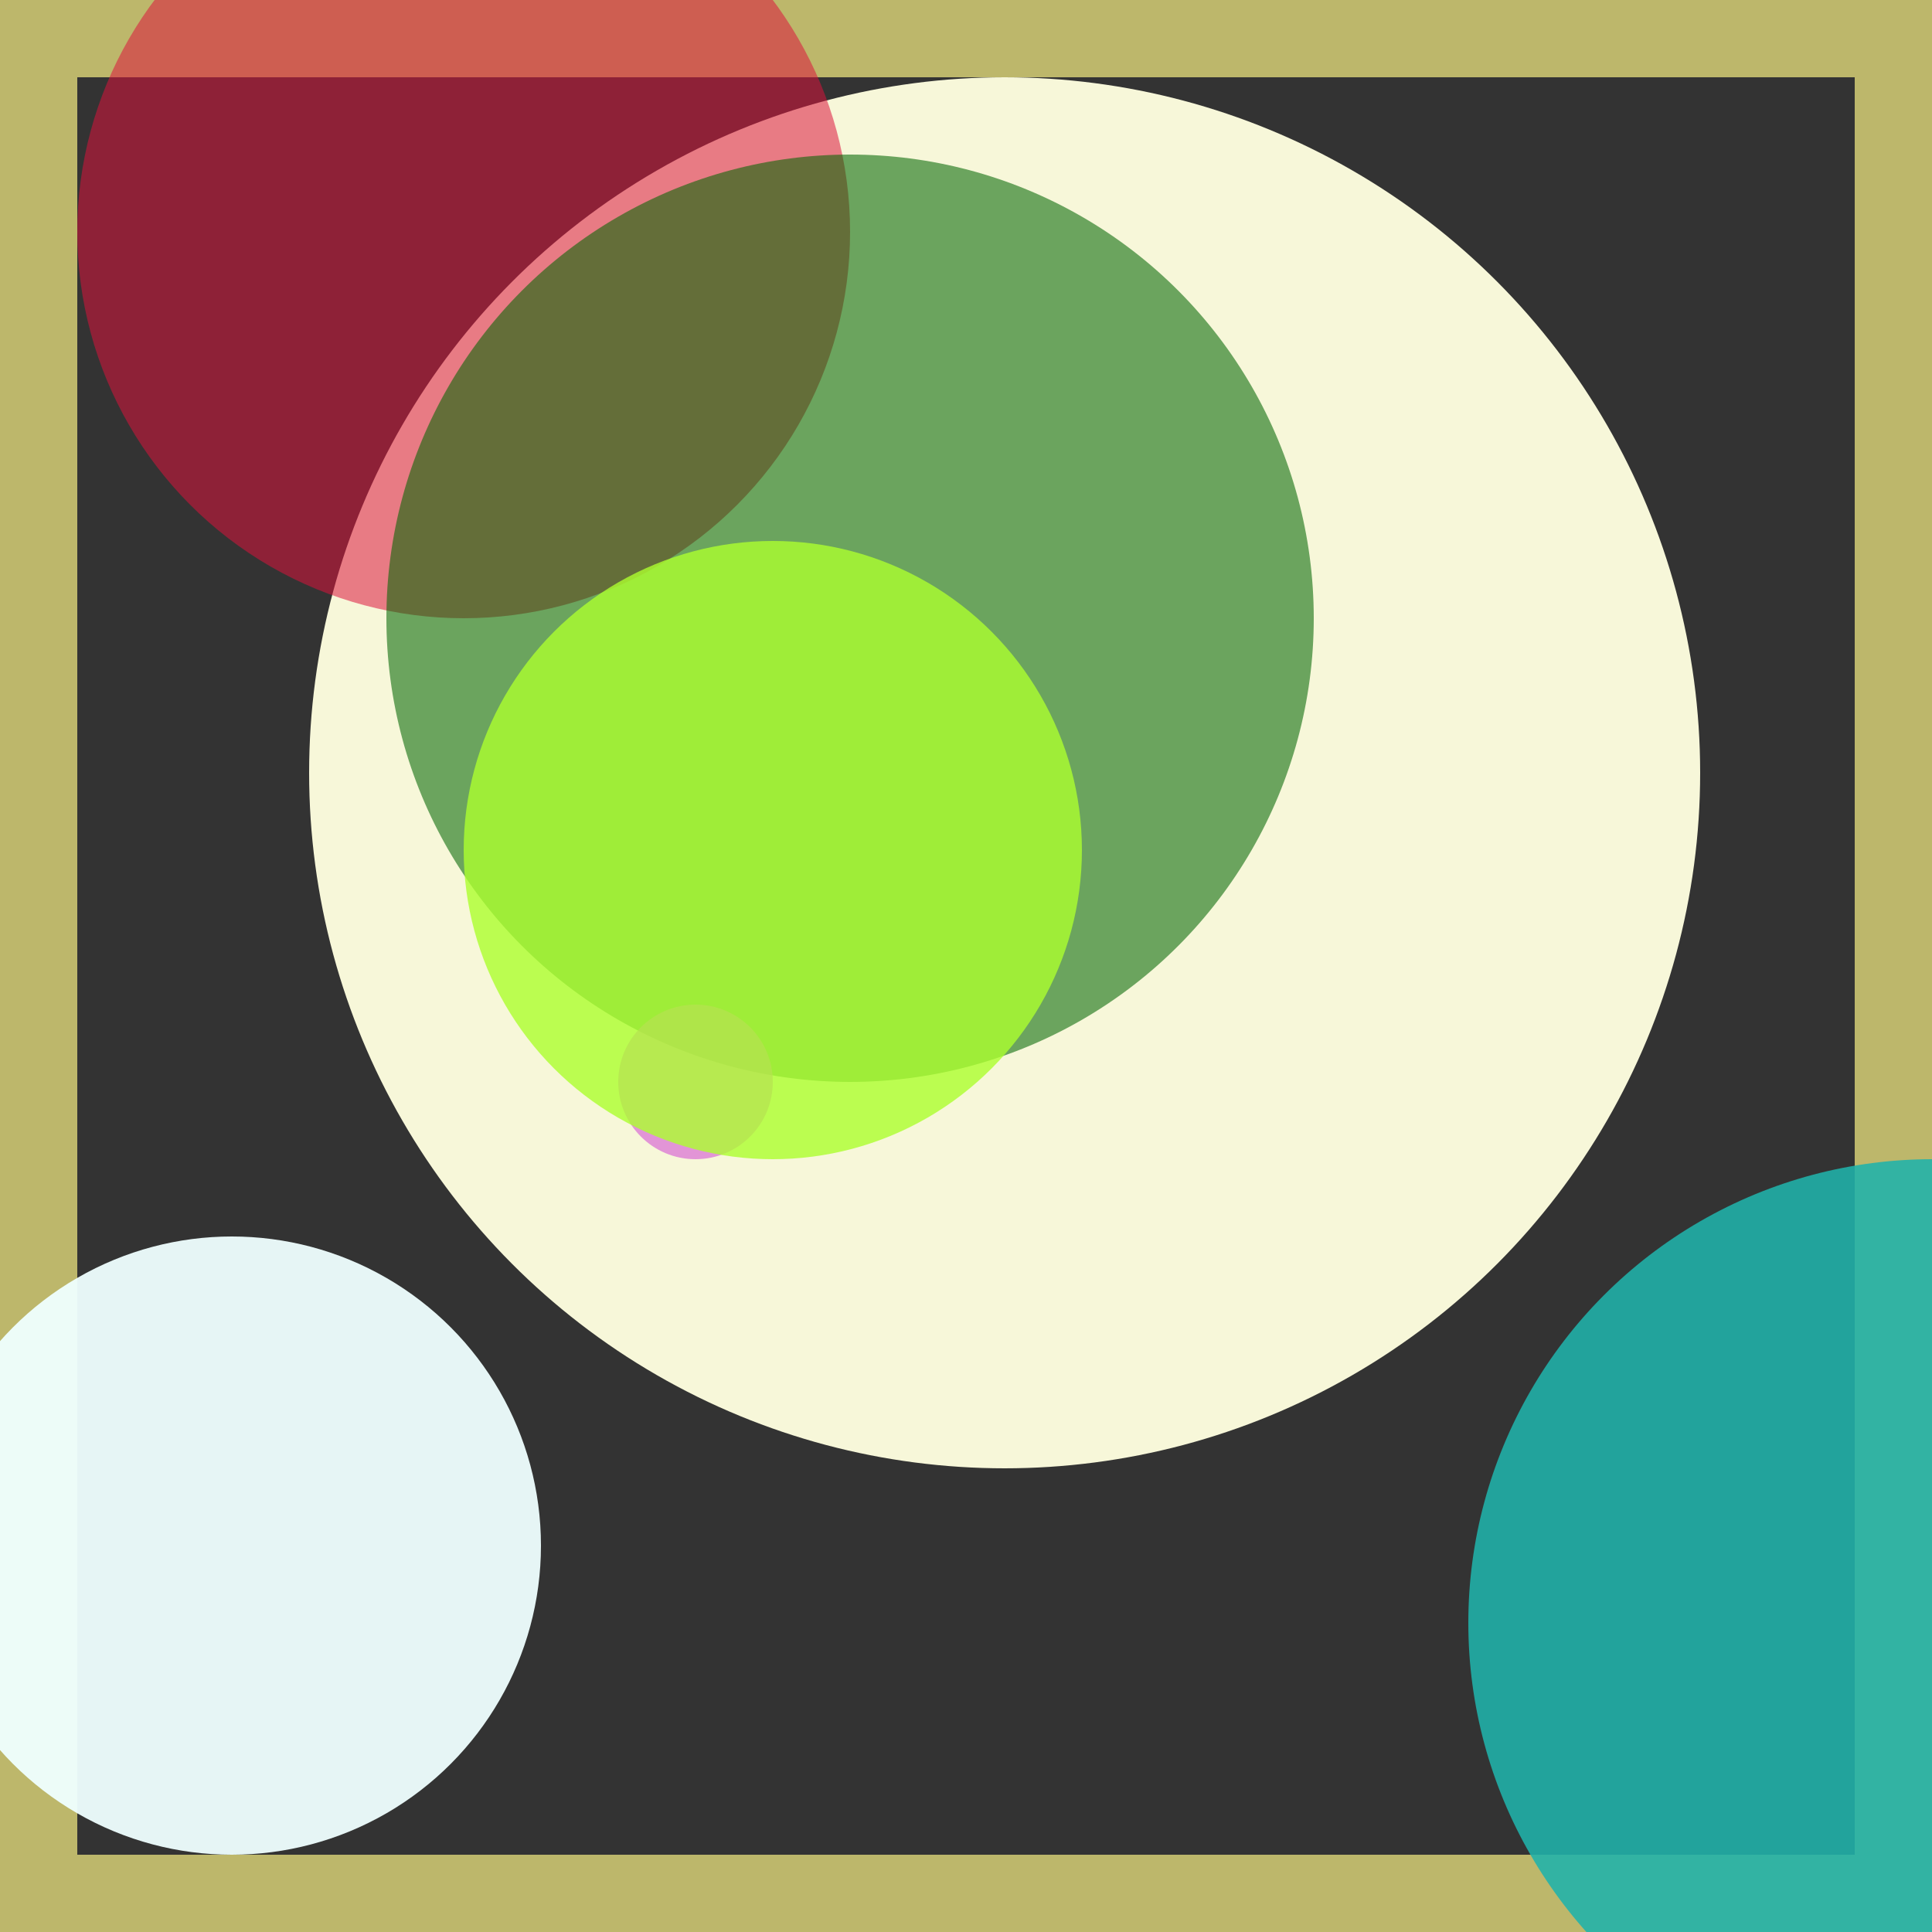 <svg viewBox="0 0 25 25" width="25" height="25" xmlns="http://www.w3.org/2000/svg"><rect x="0" y="0" width="25" height="25" fill="#333333" stroke="none"/><rect width="25" height="25" fill="none" stroke="darkkhaki" stroke-width="2"/>
<circle cx="13" cy="10" r="9" fill="lightyellow" fill-opacity="0.96"/>
<circle cx="6" cy="3" r="5" fill="crimson" fill-opacity="0.54"/>
<circle cx="11" cy="8" r="6" fill="darkgreen" fill-opacity="0.57"/>
<circle cx="9" cy="14" r="1" fill="orchid" fill-opacity="0.72"/>
<circle cx="25" cy="21" r="6" fill="lightseagreen" fill-opacity="0.88"/>
<circle cx="3" cy="20" r="4" fill="azure" fill-opacity="0.95"/>
<circle cx="10" cy="11" r="4" fill="greenyellow" fill-opacity="0.80"/></svg>
